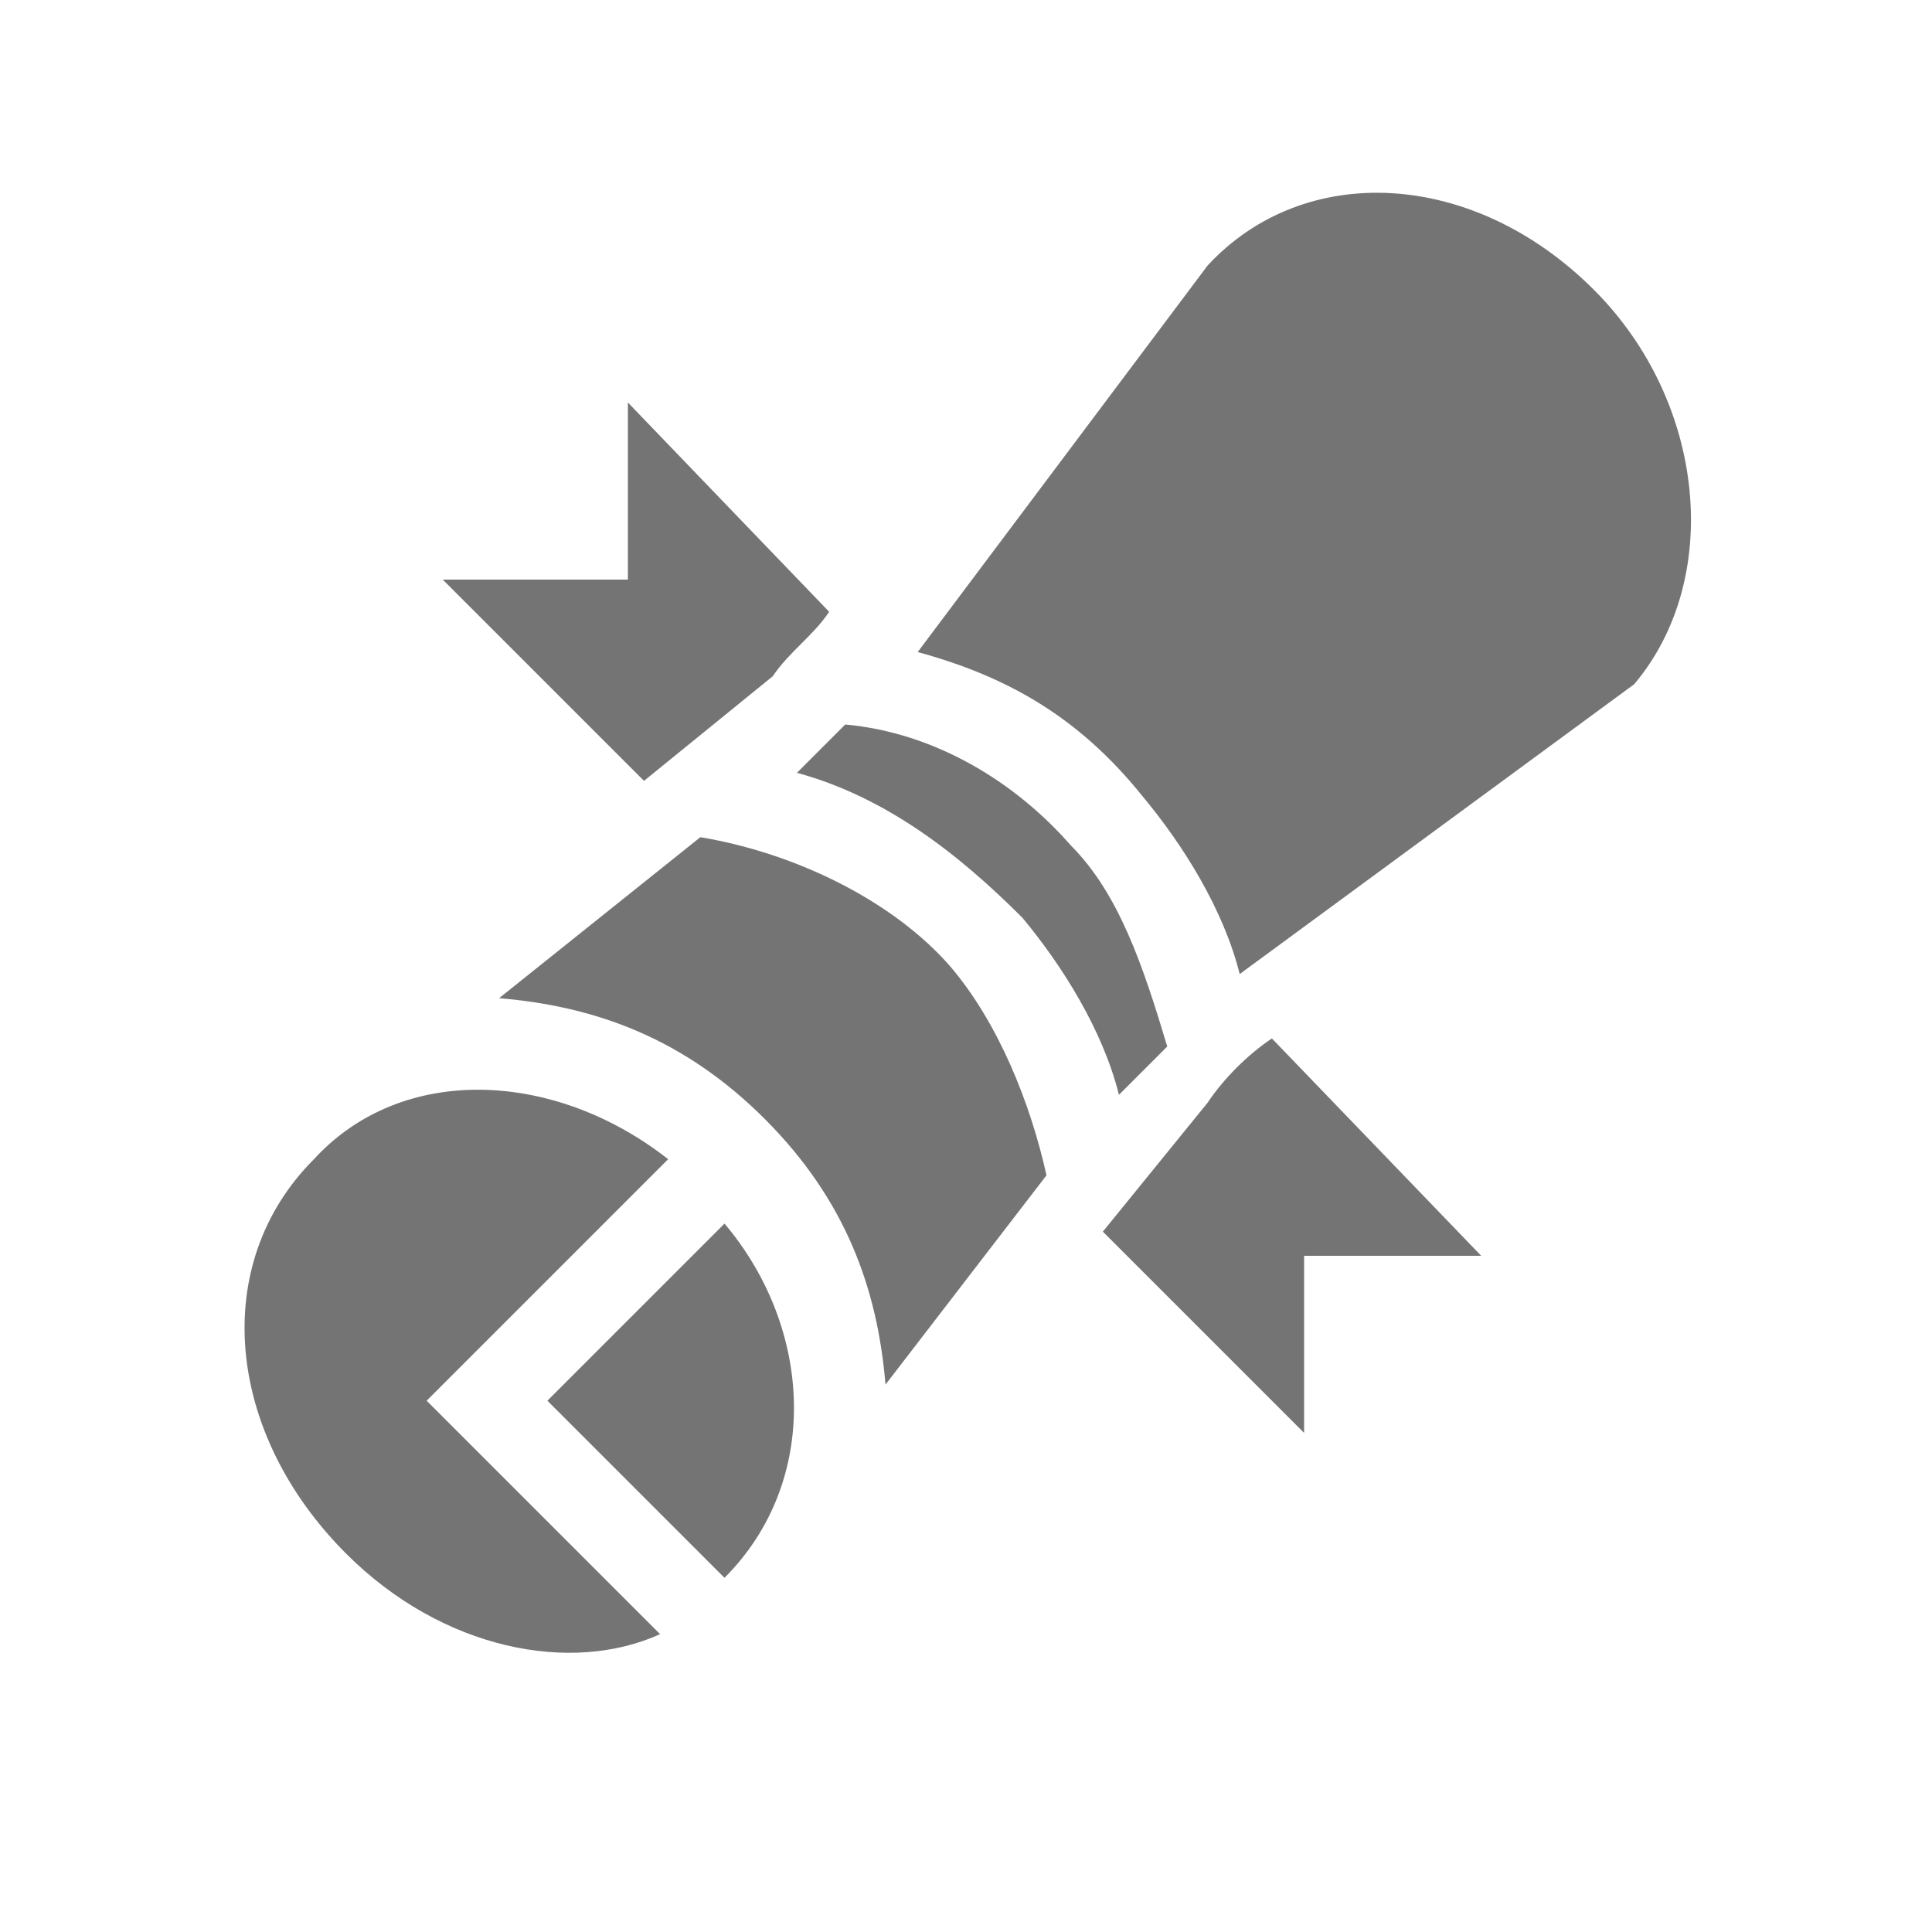 <?xml version="1.0" encoding="utf-8"?>
<!-- Generator: Adobe Illustrator 18.1.1, SVG Export Plug-In . SVG Version: 6.00 Build 0)  -->
<svg version="1.1" id="Layer_1" xmlns="http://www.w3.org/2000/svg" xmlns:xlink="http://www.w3.org/1999/xlink" x="0px" y="0px"
	 viewBox="0 0 24 24" enable-background="new 0 0 24 24" xml:space="preserve">
<g>
	<g>
		<path fill="#747474" d="M15.8,12.9c-0.3,0.2-0.6,0.5-0.8,0.8l-1.3,1.6l2.5,2.5v-2.2h2.2L15.8,12.9z"/>
	</g>
</g>
<g>
	<g>
		<path fill="#747474" d="M19.8,3.6C18.3,2.1,16.2,2,15,3.3l-3.6,4.8c1.1,0.3,2,0.8,2.8,1.8c0.5,0.6,1,1.4,1.2,2.2l4.9-3.6
			C21.4,7.2,21.2,5,19.8,3.6z"/>
	</g>
</g>
<g>
	<g>
		<path fill="#747474" d="M13.3,10.5c-0.7-0.8-1.7-1.4-2.8-1.5c-0.1,0.1-0.2,0.2-0.3,0.3L9.9,9.6c1.1,0.3,2,1,2.8,1.8
			c0.5,0.6,1,1.4,1.2,2.2l0.3-0.3c0.1-0.1,0.2-0.2,0.3-0.3C14.2,12,13.9,11.1,13.3,10.5z"/>
	</g>
</g>
<g>
	<g>
		<path fill="#747474" d="M11.8,12c-0.7-0.8-1.9-1.4-3.1-1.6l-2.5,2c1.2,0.1,2.3,0.5,3.3,1.5s1.4,2.1,1.5,3.3l2-2.6
			C12.8,13.7,12.4,12.7,11.8,12z"/>
	</g>
</g>
<g>
	<g>
		<path fill="#747474" d="M9,15.2l-2.2,2.2L9,19.6C10.2,18.4,10.1,16.5,9,15.2z"/>
	</g>
</g>
<g>
	<g>
		<path fill="#747474" d="M8.3,14.4c-1.4-1.1-3.3-1.2-4.4,0c-1.3,1.3-1.1,3.4,0.4,4.9c1.2,1.2,2.8,1.5,3.9,1l-2.9-2.9L8.3,14.4z"/>
	</g>
</g>
<g>
	<g>
		<path fill="#747474" d="M7.8,5v2.2H5.5l2.5,2.5l1.6-1.3c0.2-0.3,0.5-0.5,0.7-0.8L7.8,5z"/>
	</g>
</g>
</svg>
